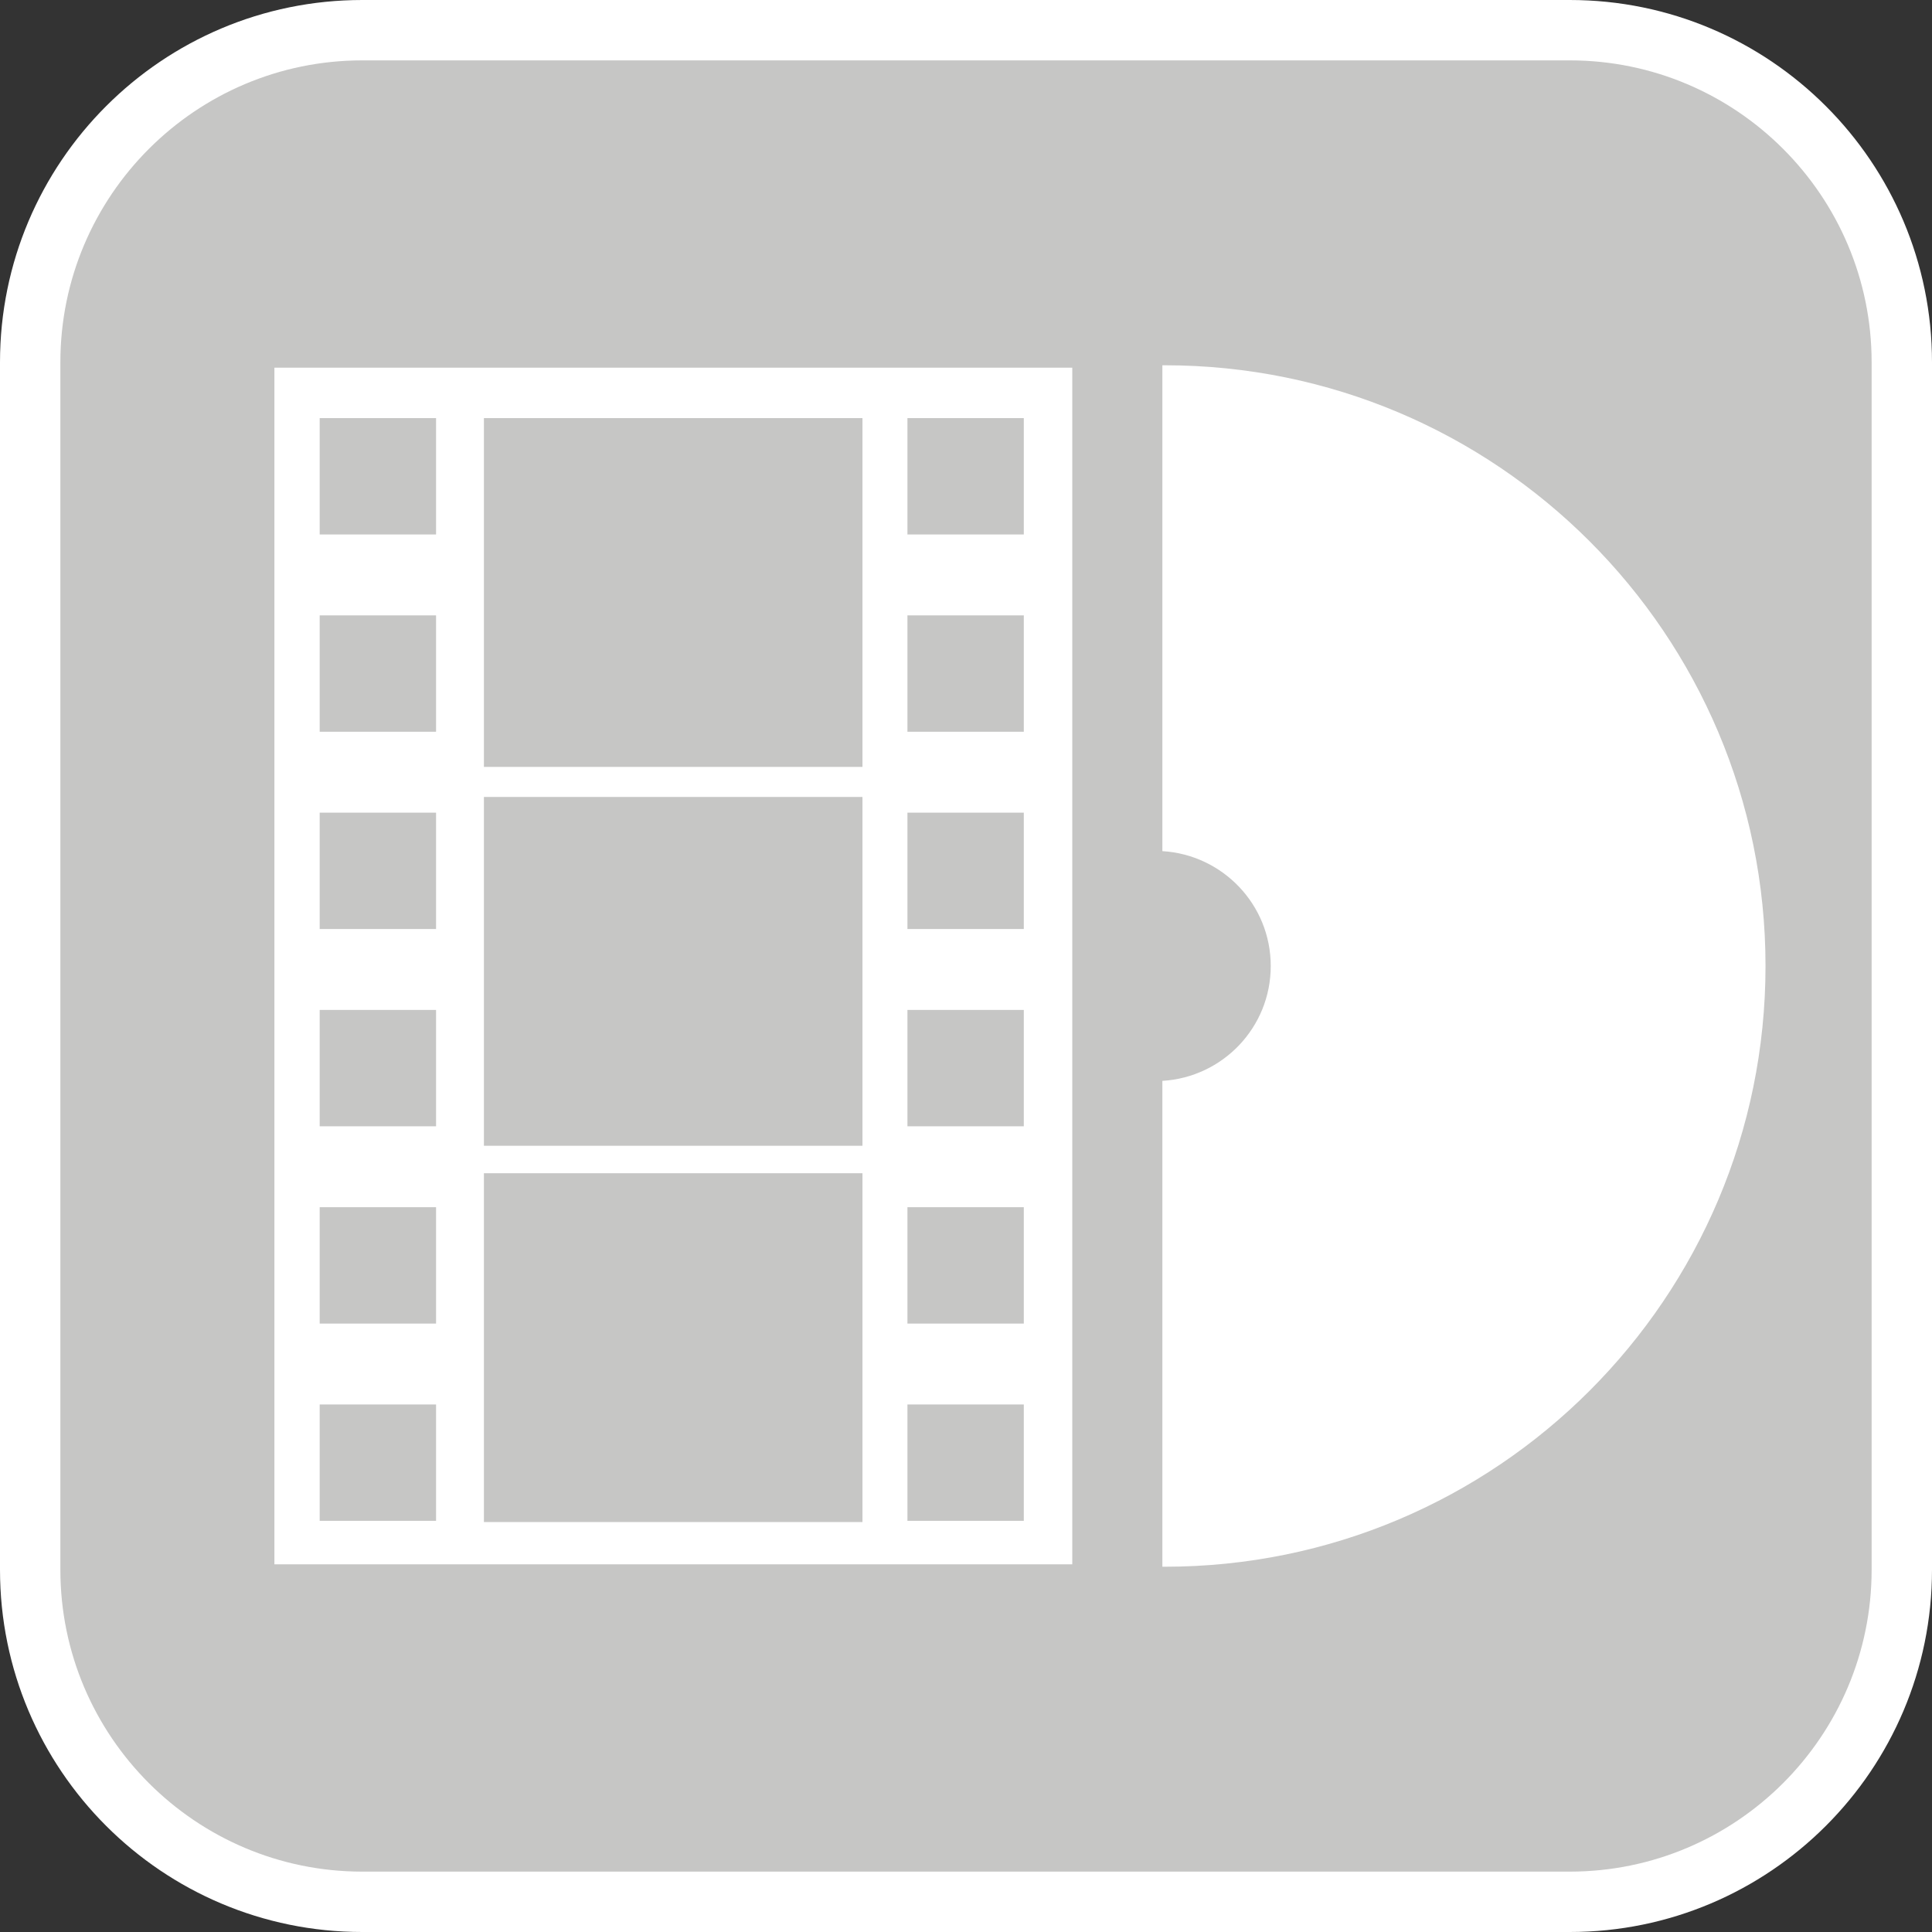 <?xml version="1.0" encoding="UTF-8"?><svg xmlns="http://www.w3.org/2000/svg" viewBox="0 0 128 128"><rect x="0" y="0" width="128" height="128" fill="#333333" stroke="none"/><defs><style>.cls-1{fill:#fff;}.cls-2{fill:#c6c6c5;}</style></defs><g id="cuadrobase"><g><rect class="cls-2" x="2" y="2" width="124" height="124" rx="22" ry="22"/><path class="cls-1" d="M104,4c11.03,0,20,8.97,20,20V104c0,11.03-8.97,20-20,20H24c-11.03,0-20-8.97-20-20V24C4,12.97,12.97,4,24,4H104m0-4H24C10.75,0,0,10.75,0,24V104C0,117.25,10.75,128,24,128H104c13.25,0,24-10.75,24-24V24c0-13.25-10.75-24-24-24h0Z"/></g></g><g id="figura"><g><path class="cls-1" d="M18.18,103.64h52.86V24.36H18.18V103.64ZM60.12,27.7h7.71v7.71h-7.71v-7.71Zm0,13.07h7.71v7.71h-7.71v-7.71Zm0,13.07h7.71v7.71h-7.71v-7.71Zm0,13.07h7.71v7.71h-7.71v-7.71Zm0,13.07h7.71v7.71h-7.71v-7.71Zm0,13.07h7.71v7.71h-7.71v-7.71ZM32.06,27.7h25.08v23.11h-25.08V27.7Zm0,25.1h25.08v23.11h-25.08v-23.11Zm0,24.93h25.08v23.11h-25.08v-23.11ZM21.18,27.7h7.71v7.71h-7.71v-7.71Zm0,13.07h7.71v7.71h-7.71v-7.71Zm0,13.07h7.71v7.71h-7.71v-7.71Zm0,13.07h7.71v7.71h-7.71v-7.71Zm0,13.07h7.71v7.71h-7.71v-7.71Zm0,13.07h7.71v7.71h-7.71v-7.71Z"/><path class="cls-1" d="M77.17,24.2c-.05,0-.11,0-.16,0V56.39c4,.24,7.18,3.55,7.18,7.61s-3.17,7.37-7.18,7.61v32.19c.05,0,.11,0,.16,0,21.98,0,39.8-17.82,39.8-39.8s-17.82-39.8-39.8-39.8Z"/></g></g></svg>